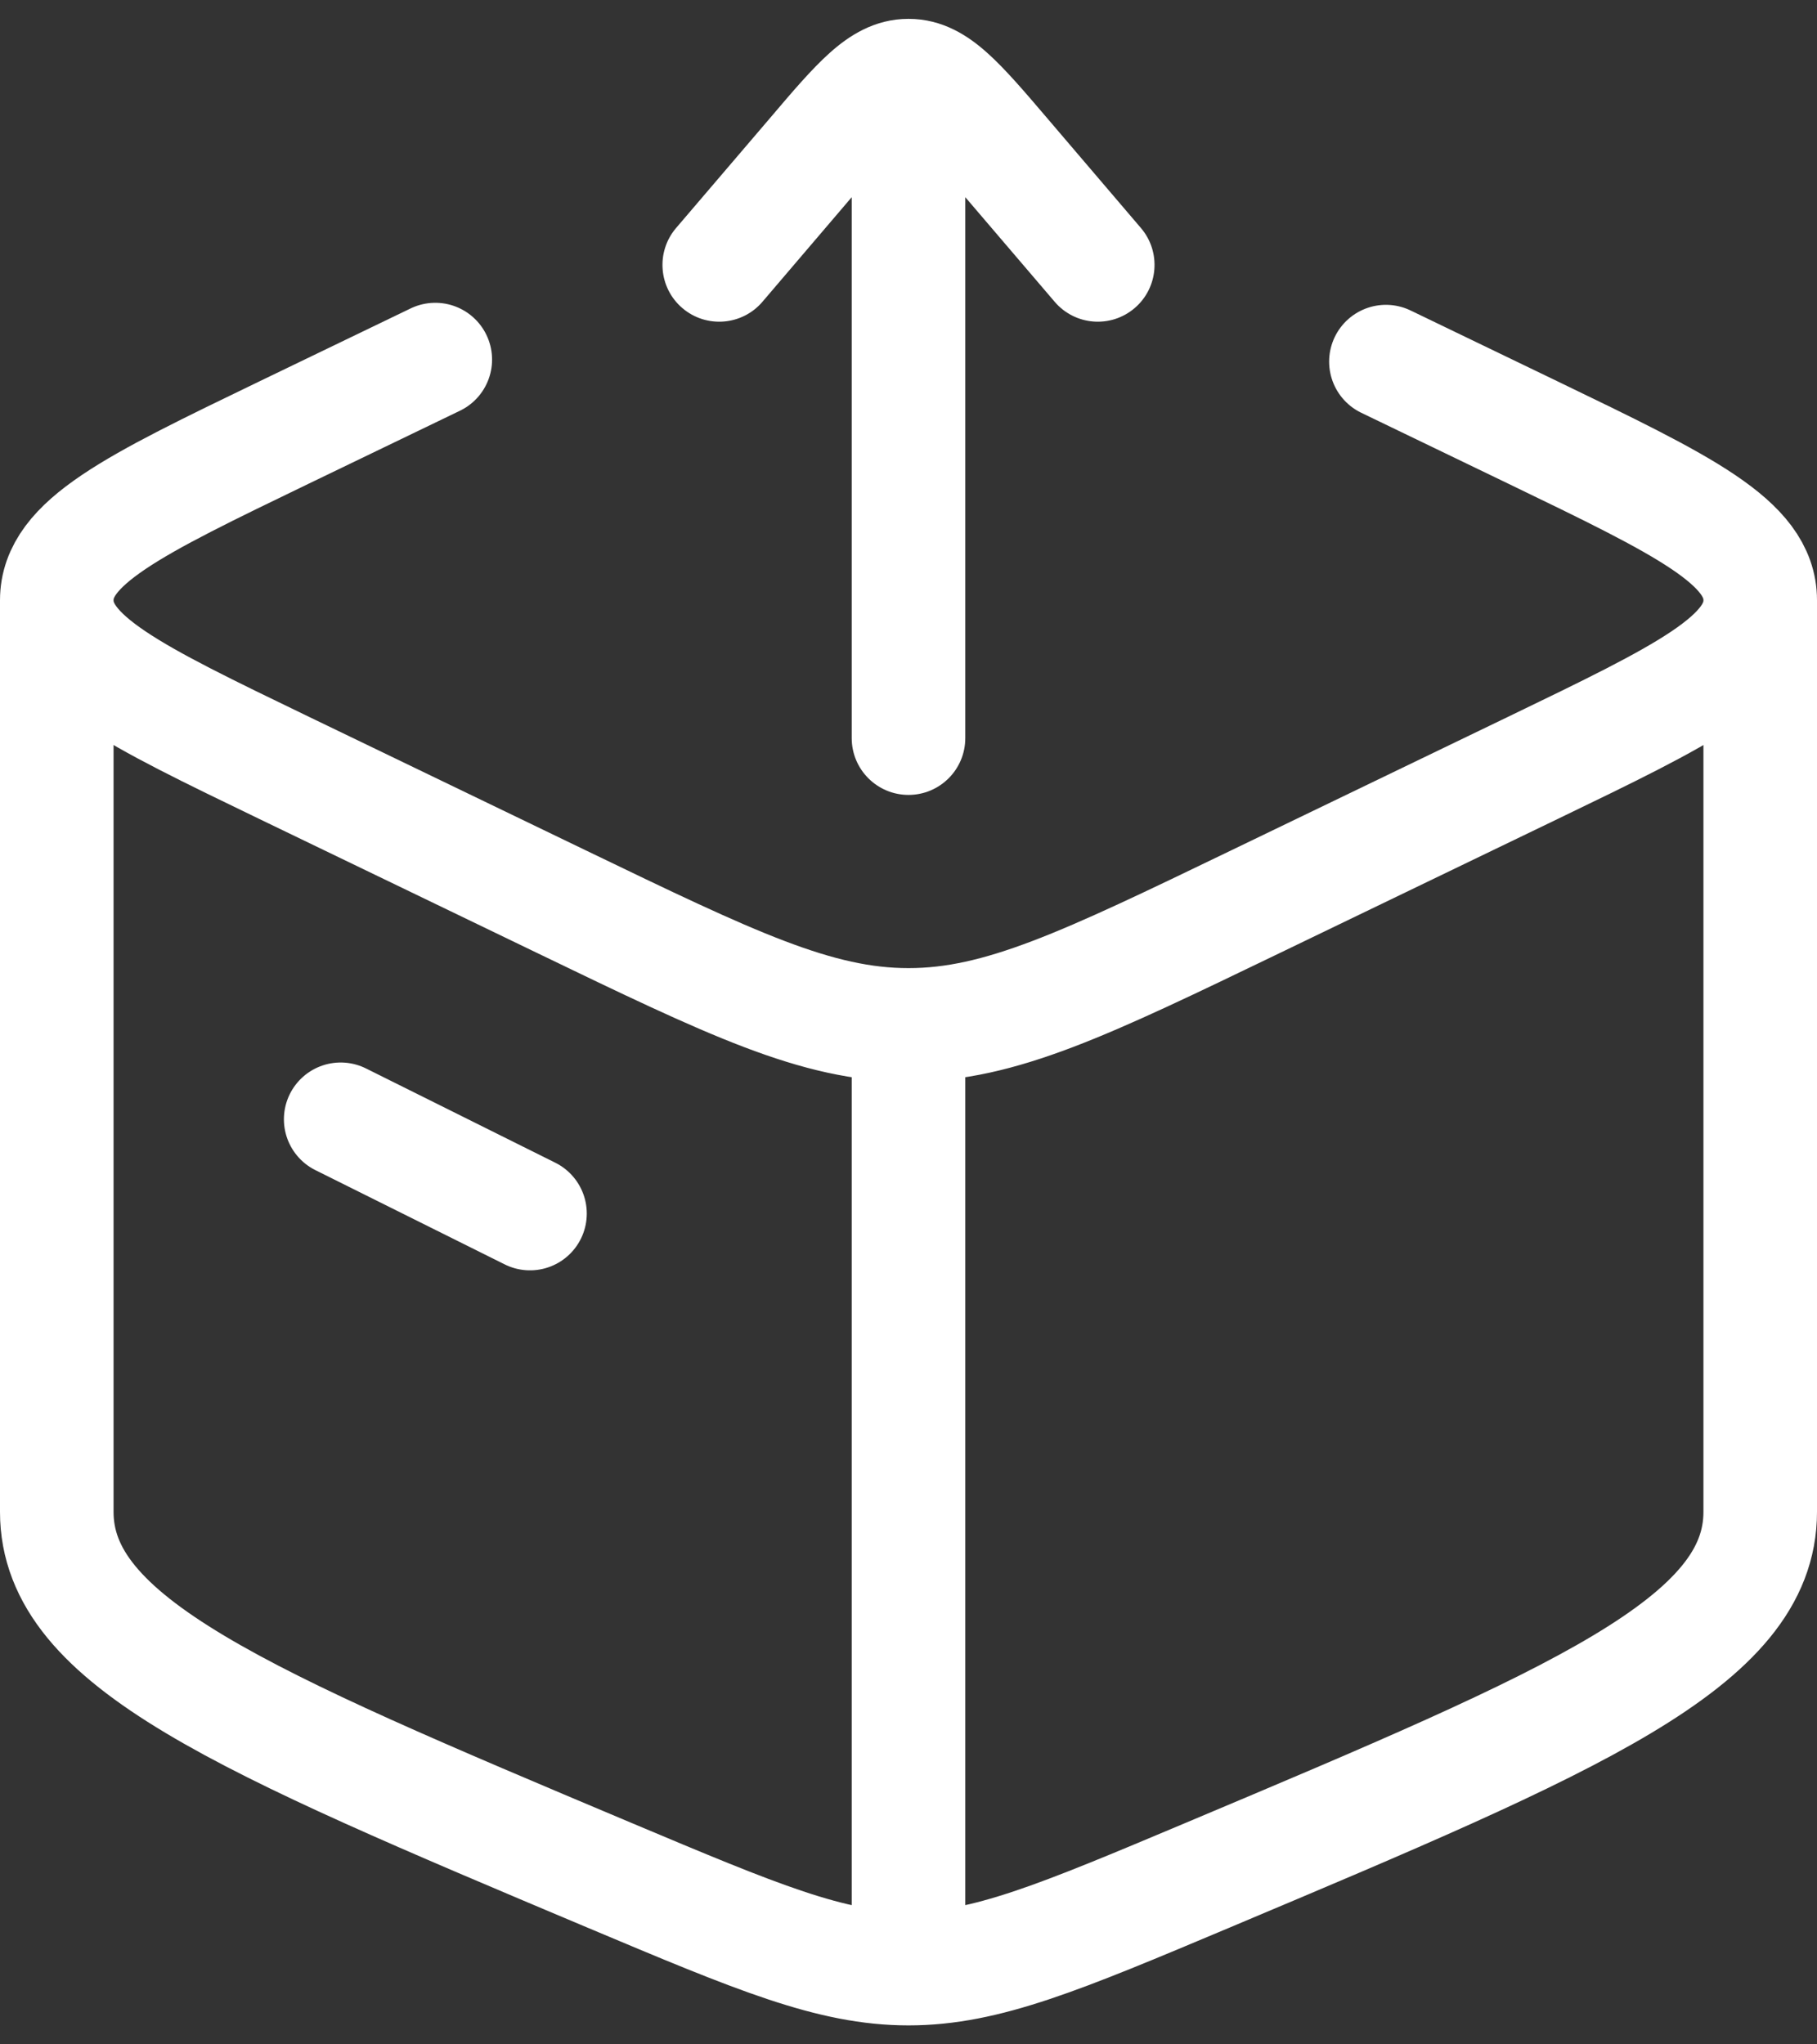<svg width="16" height="18" viewBox="0 0 16 18" fill="none" xmlns="http://www.w3.org/2000/svg">
<rect x="0" y="0" width="16" height="18" fill="#333333" stroke="none"/>
<path d="M8 17.333C7.318 17.333 6.667 17.058 5.364 16.51C2.121 15.144 0.5 14.461 0.5 13.312L0.5 5.285M8 17.333C8.682 17.333 9.333 17.058 10.636 16.51C13.879 15.144 15.5 14.461 15.5 13.312L15.5 5.285M8 17.333L8 9.024M15.5 5.285C15.5 5.795 14.832 6.117 13.496 6.762L11.062 7.936C9.559 8.661 8.808 9.024 8 9.024M15.5 5.285C15.5 4.774 14.832 4.452 13.496 3.807L12.204 3.184M0.5 5.285C0.5 5.795 1.168 6.117 2.504 6.762L4.938 7.936C6.441 8.661 7.192 9.024 8 9.024M0.5 5.285C0.5 4.774 1.168 4.452 2.504 3.807L3.833 3.166M3 9.855L4.667 10.685" stroke="white" stroke-linecap="round" stroke-linejoin="round"/>
<path d="M7.5 6.499C7.5 6.775 7.724 6.999 8 6.999C8.276 6.999 8.5 6.775 8.5 6.499L7.5 6.499ZM7.167 1.356L6.787 1.032L6.787 1.032L7.167 1.356ZM5.953 2.008C5.774 2.218 5.799 2.534 6.009 2.713C6.219 2.892 6.535 2.867 6.714 2.657L5.953 2.008ZM9.287 2.657C9.466 2.867 9.781 2.892 9.991 2.713C10.201 2.534 10.226 2.218 10.047 2.008L9.287 2.657ZM8.834 1.356L9.214 1.032L9.214 1.032L8.834 1.356ZM7.5 0.666L7.5 6.499L8.5 6.499L8.5 0.666L7.5 0.666ZM6.787 1.032L5.953 2.008L6.714 2.657L7.547 1.681L6.787 1.032ZM10.047 2.008L9.214 1.032L8.453 1.681L9.287 2.657L10.047 2.008ZM7.547 1.681C7.753 1.44 7.875 1.299 7.973 1.211C8.063 1.131 8.057 1.166 8 1.166L8 0.166C7.699 0.166 7.473 0.316 7.306 0.466C7.146 0.609 6.973 0.813 6.787 1.032L7.547 1.681ZM9.214 1.032C9.027 0.813 8.854 0.609 8.694 0.466C8.527 0.316 8.302 0.166 8 0.166L8 1.166C7.943 1.166 7.937 1.131 8.028 1.211C8.125 1.299 8.247 1.44 8.453 1.681L9.214 1.032Z" fill="white"/>
</svg>
